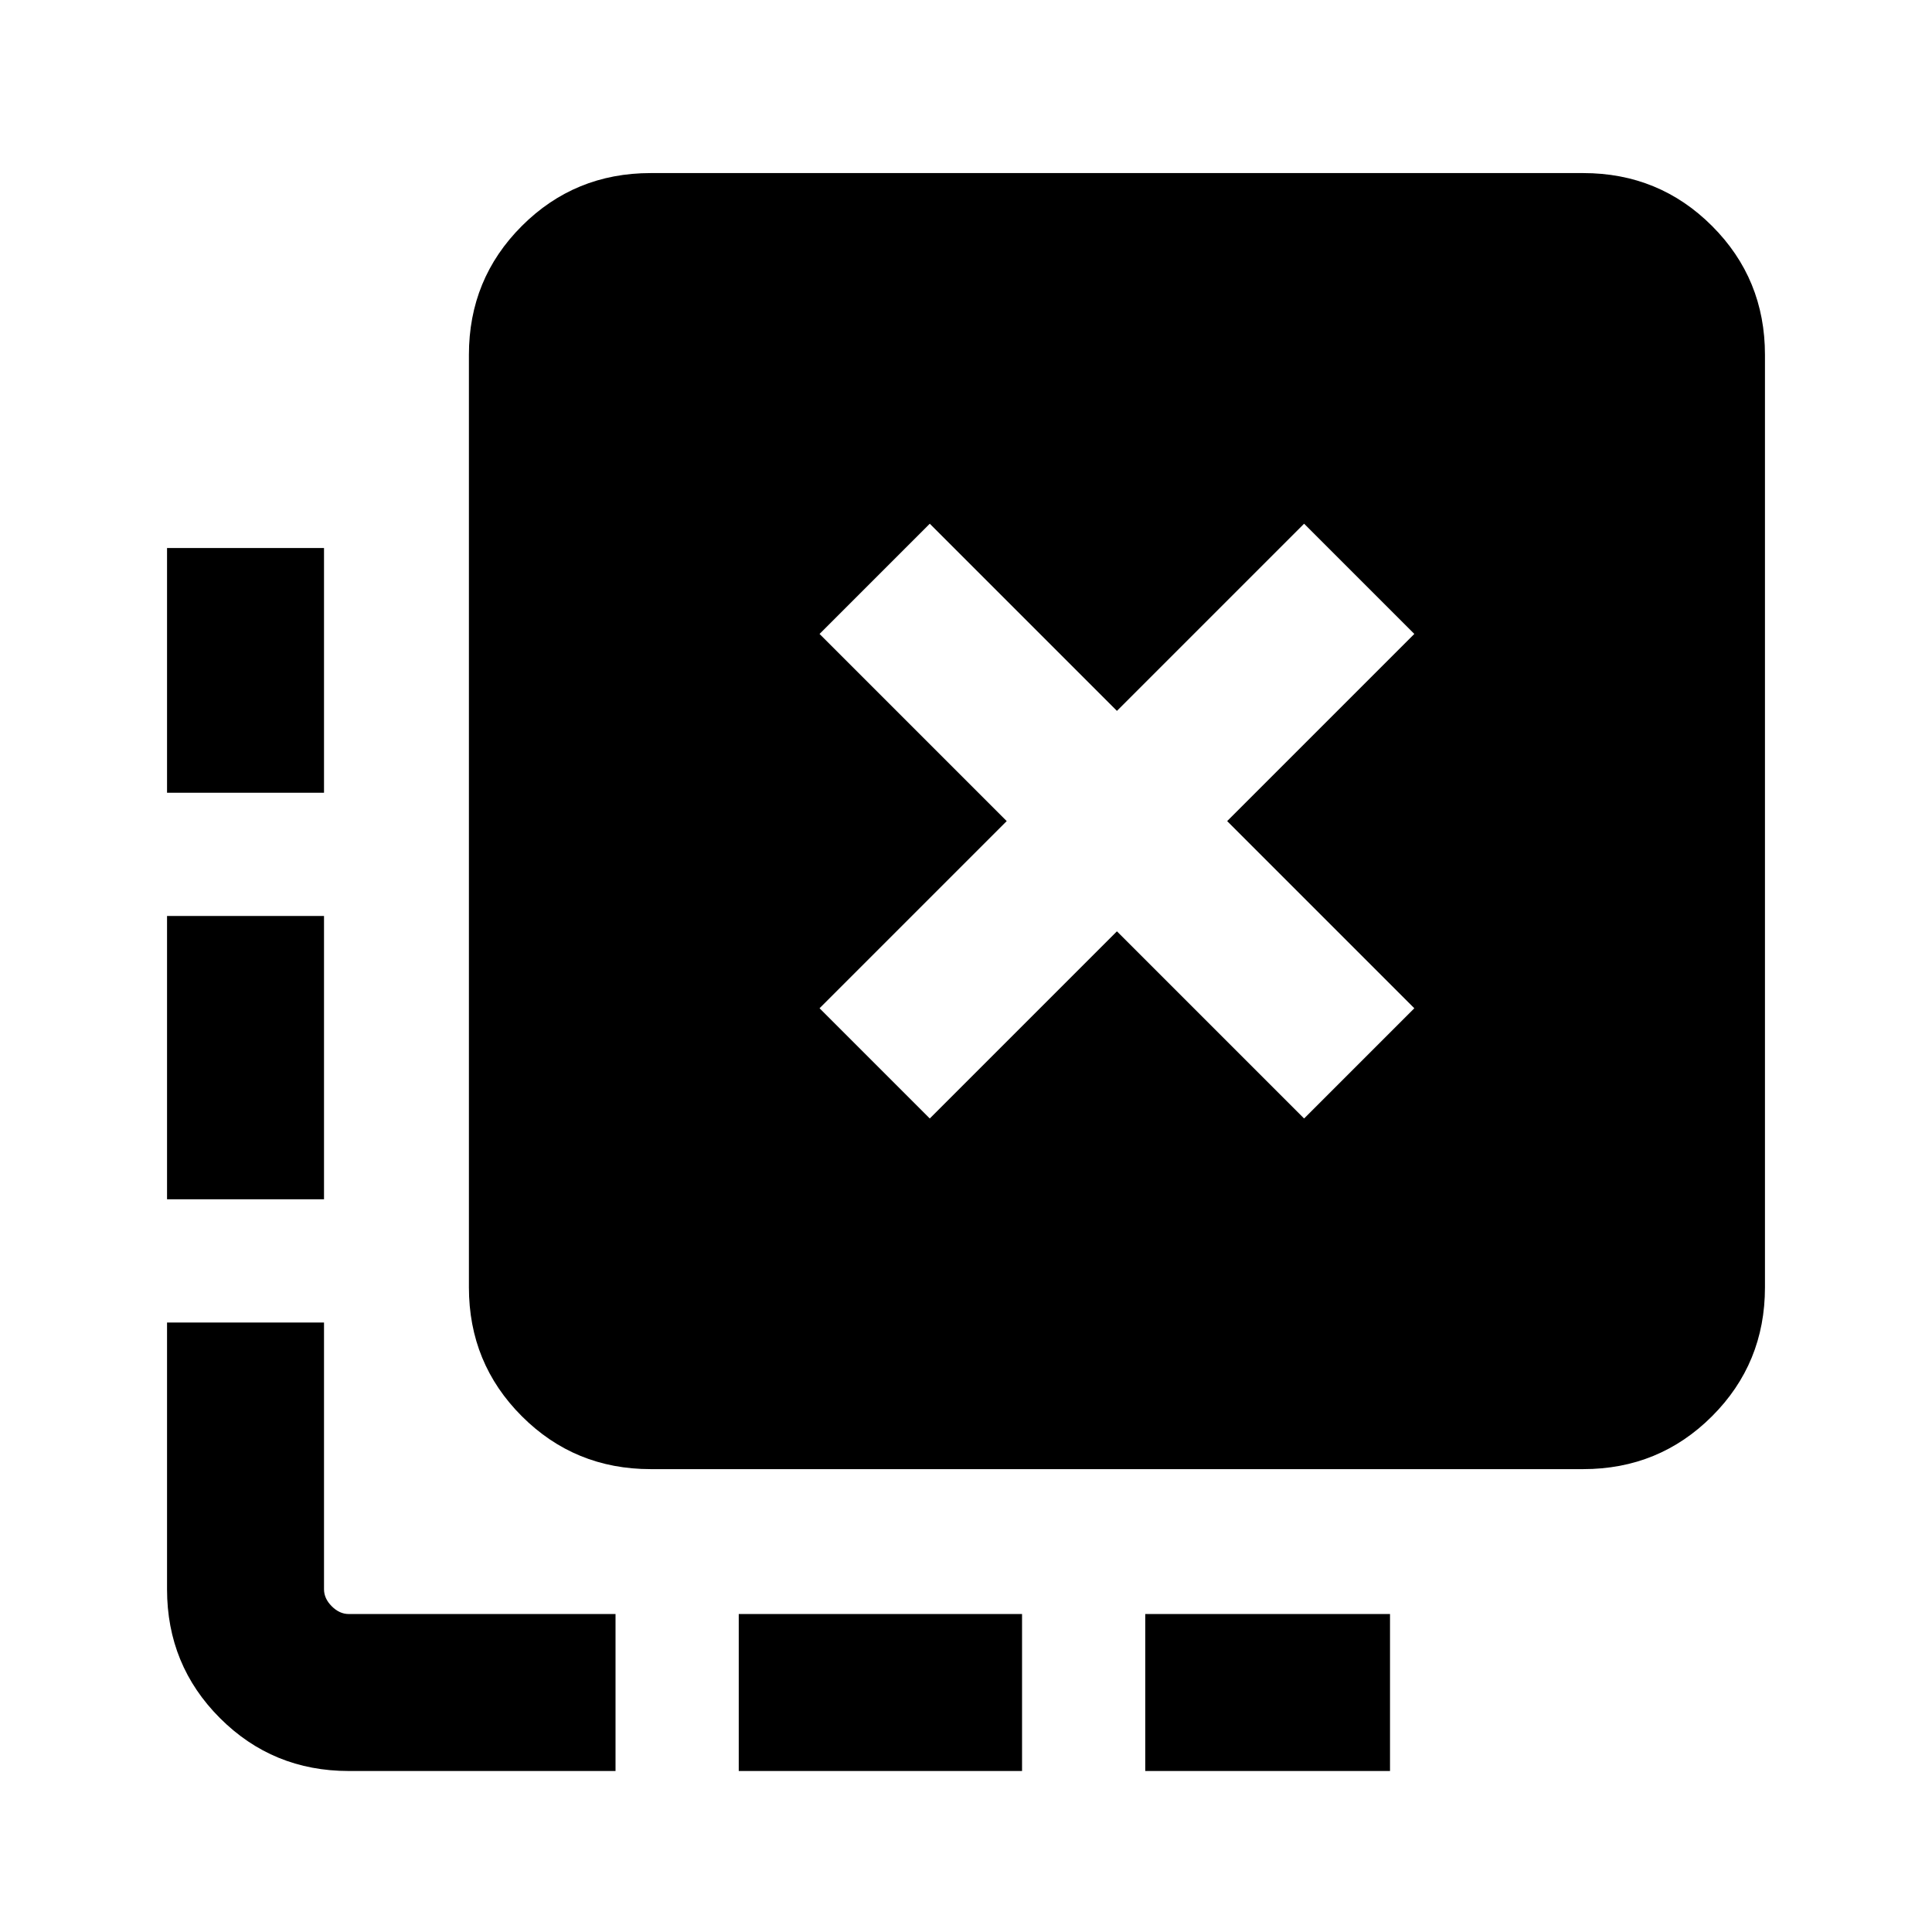 <svg xmlns="http://www.w3.org/2000/svg" height="20" viewBox="0 -960 960 960" width="20"><path d="M569.08-80v-78h121.61v78H569.08Zm-202 0v-78h140.77v78H367.08ZM161-566.08H83v-121.61h78v121.61Zm0 202H83v-140.77h78v140.77ZM305.85-80H173.31q-37.73 0-64.02-26.29T83-170.31v-132.54h78v132.54q0 4.62 3.85 8.46 3.84 3.85 8.46 3.85h132.54v78ZM462-404.23l93-93 93 93L702.77-459l-93-93 93-93L648-699.77l-93 93-93-93L407.23-645l93 93-93 93L462-404.23ZM323.31-230q-37.73 0-64.02-26.29T233-320.31v-463.38q0-37.73 26.29-64.02T323.31-874h463.38q37.73 0 64.02 26.29T877-783.69v463.38q0 37.73-26.29 64.02T786.69-230H323.31Z"/></svg>
